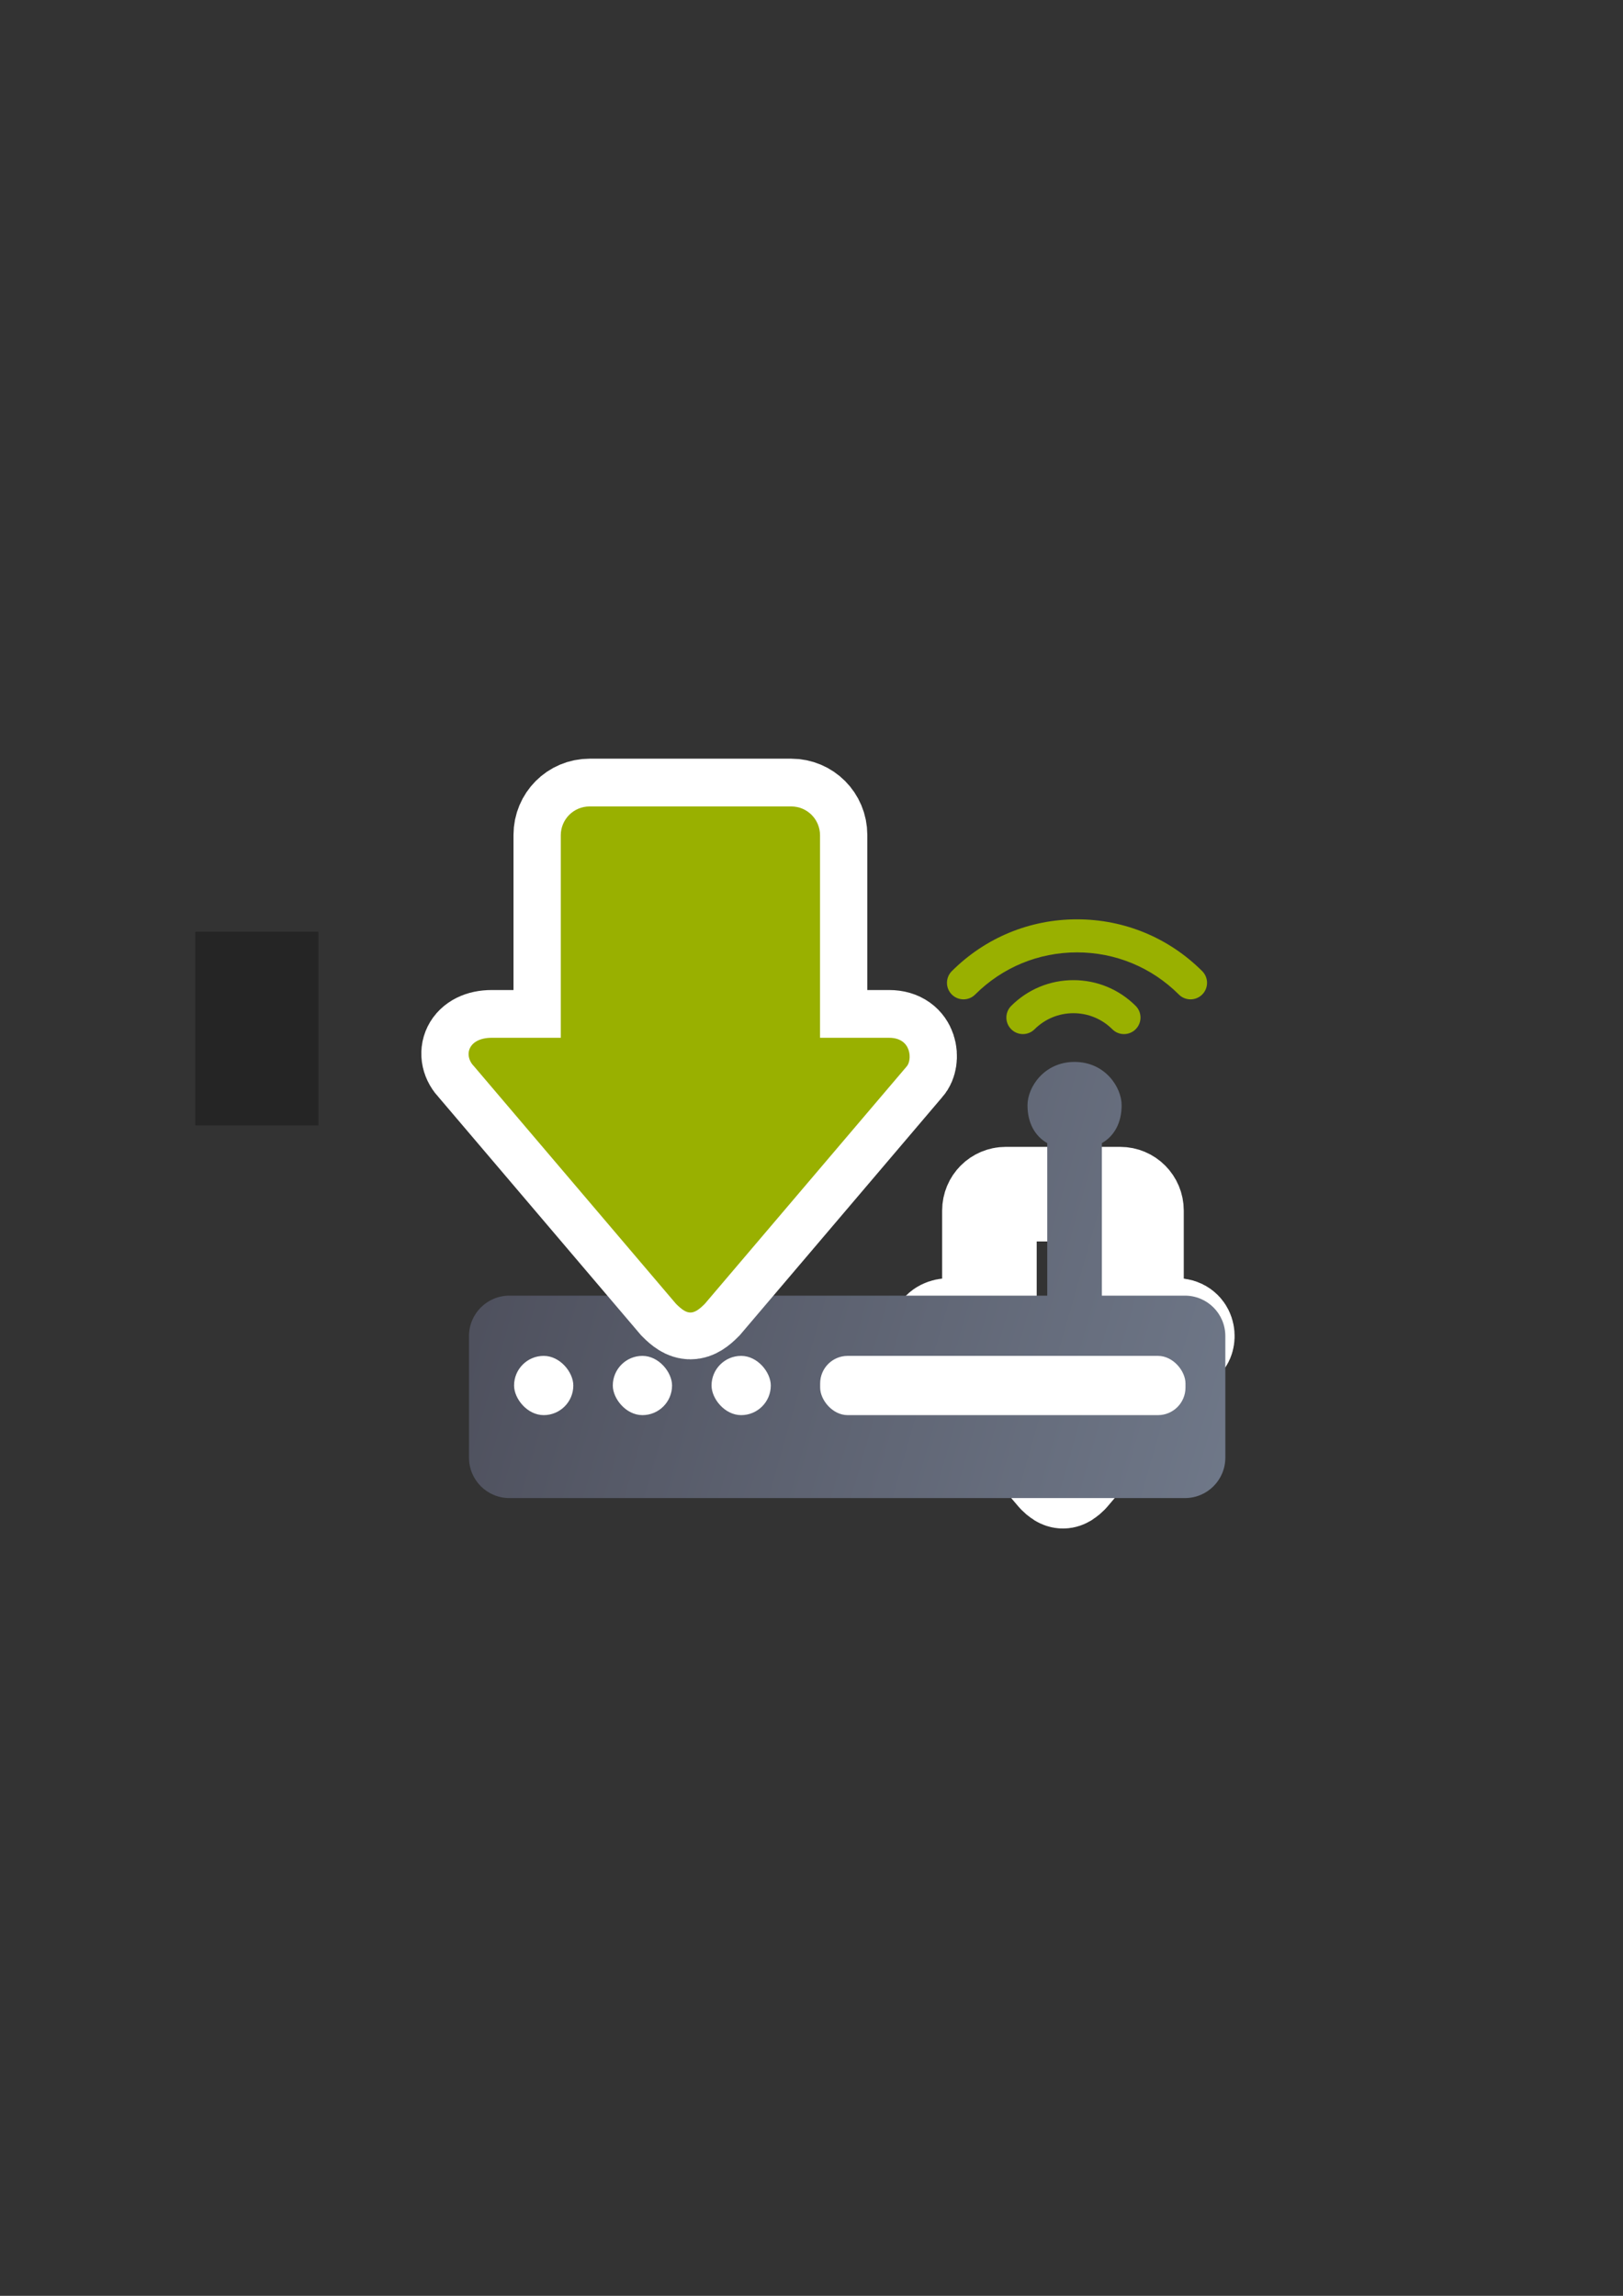 <?xml version="1.0" encoding="UTF-8" standalone="no"?>
<!-- Created with Inkscape (http://www.inkscape.org/) -->

<svg
   xmlns:dc="http://purl.org/dc/elements/1.1/"
   xmlns:cc="http://creativecommons.org/ns#"
   xmlns:rdf="http://www.w3.org/1999/02/22-rdf-syntax-ns#"
   xmlns:svg="http://www.w3.org/2000/svg"
   xmlns="http://www.w3.org/2000/svg"
   xmlns:xlink="http://www.w3.org/1999/xlink"
   xmlns:sodipodi="http://sodipodi.sourceforge.net/DTD/sodipodi-0.dtd"
   xmlns:inkscape="http://www.inkscape.org/namespaces/inkscape"
   width="210mm"
   height="297mm"
   viewBox="0 0 744.094 1052.362"
   id="svg2"
   version="1.1"
   inkscape:version="0.91 r13725"
   inkscape:export-xdpi="4"
   inkscape:export-ydpi="4"
   sodipodi:docname="dial-in.svg">
  <rect x="0" y="0" width="744.094" height="1052.362" fill="#333333" stroke="none"/>
  <defs
     id="defs4">
    <linearGradient
       inkscape:collect="always"
       id="linearGradient4310">
      <stop
         style="stop-color:#4e505d;stop-opacity:1;"
         offset="0"
         id="stop4312" />
      <stop
         style="stop-color:#7a8597;stop-opacity:1"
         offset="1"
         id="stop4314" />
    </linearGradient>
    <linearGradient
       id="linearGradient2224">
      <stop
         id="stop2226"
         offset="0"
         style="stop-color:#7c7c7c;stop-opacity:1;" />
      <stop
         id="stop2228"
         offset="1"
         style="stop-color:#b8b8b8;stop-opacity:1;" />
    </linearGradient>
    <linearGradient
       id="linearGradient15218">
      <stop
         id="stop15220"
         offset="0"
         style="stop-color:#eeeeef;stop-opacity:1;" />
      <stop
         id="stop2736"
         offset="0.599"
         style="stop-color:#d3d7cf;stop-opacity:1;" />
      <stop
         id="stop2738"
         offset="0.828"
         style="stop-color:#ffffff;stop-opacity:1;" />
      <stop
         id="stop15222"
         offset="1"
         style="stop-color:#d3d7cf;stop-opacity:1;" />
    </linearGradient>
    <pattern
       y="0"
       x="0"
       height="6"
       width="6"
       patternUnits="userSpaceOnUse"
       id="EMFhbasepattern" />
    <pattern
       y="0"
       x="0"
       height="6"
       width="6"
       patternUnits="userSpaceOnUse"
       id="EMFhbasepattern-5" />
    <linearGradient
       inkscape:collect="always"
       id="linearGradient4250">
      <stop
         style="stop-color:#99b000;stop-opacity:1;"
         offset="0"
         id="stop4252" />
      <stop
         style="stop-color:#a9bc24;stop-opacity:1"
         offset="1"
         id="stop4254" />
    </linearGradient>
    <linearGradient
       inkscape:collect="always"
       xlink:href="#linearGradient4250"
       id="linearGradient4256-3"
       x1="360"
       y1="714.612"
       x2="360"
       y2="372.362"
       gradientUnits="userSpaceOnUse"
       gradientTransform="matrix(0.695,0,0,-0.698,40.377,854.956)" />
    <linearGradient
       inkscape:collect="always"
       xlink:href="#linearGradient4310"
       id="linearGradient4316"
       x1="197.172"
       y1="605.861"
       x2="709.182"
       y2="752.861"
       gradientUnits="userSpaceOnUse"
       gradientTransform="matrix(1.044,0,0,1.044,-16.799,-23.782)" />
  </defs>
  <sodipodi:namedview
     id="base"
     pagecolor="#ffffff"
     bordercolor="#666666"
     borderopacity="1.0"
     inkscape:pageopacity="0.0"
     inkscape:pageshadow="2"
     inkscape:zoom="0.35355339"
     inkscape:cx="348.70074"
     inkscape:cy="578.01846"
     inkscape:document-units="px"
     inkscape:current-layer="layer1"
     showgrid="false"
     showguides="true"
     inkscape:guide-bbox="true"
     inkscape:window-width="1366"
     inkscape:window-height="721"
     inkscape:window-x="-4"
     inkscape:window-y="-4"
     inkscape:window-maximized="1">
    <sodipodi:guide
       position="315.536,730.179"
       orientation="0,1"
       id="guide3338" />
    <sodipodi:guide
       position="351.25,330.179"
       orientation="0,1"
       id="guide3340" />
    <sodipodi:guide
       position="189.107,408.839"
       orientation="1,0"
       id="guide3344" />
    <sodipodi:guide
       position="589.045,468.079"
       orientation="1,0"
       id="guide3346" />
    <inkscape:grid
       type="xygrid"
       id="grid3440" />
    <sodipodi:guide
       position="589.045,378.302"
       orientation="1,0"
       id="guide3411" />
  </sodipodi:namedview>
  <g
     inkscape:label="Ebene 1"
     inkscape:groupmode="layer"
     id="layer1">
    <flowRoot
       xml:space="preserve"
       id="flowRoot4169"
       style="font-style:normal;font-weight:normal;font-size:40px;line-height:125%;font-family:sans-serif;letter-spacing:0px;word-spacing:0px;fill:#252525;fill-opacity:1;stroke:none;stroke-width:1px;stroke-linecap:butt;stroke-linejoin:miter;stroke-opacity:1"><flowRegion
         id="flowRegion4171"><rect
           id="rect4173"
           width="56.433"
           height="88.789"
           x="89.541"
           y="427.08" /></flowRegion><flowPara
         id="flowPara4175" /></flowRoot>    <rect
       style="fill:none;fill-rule:evenodd;stroke:none;stroke-width:1px;stroke-linecap:butt;stroke-linejoin:miter;stroke-opacity:1"
       id="rect3336"
       width="400"
       height="400"
       x="189.145"
       y="322.27"
       inkscape:export-xdpi="4.9499998"
       inkscape:export-ydpi="4.9499998" />
    <g
       id="g4200"
       transform="matrix(0.867,0,0,0.867,51.074,60.568)">
      <rect
         transform="scale(1,-1)"
         inkscape:export-ydpi="4.9499998"
         inkscape:export-xdpi="4.9499998"
         y="-715.663"
         x="422.615"
         height="157.809"
         width="157.809"
         id="rect3336-7"
         style="fill:none;fill-rule:evenodd;stroke:none;stroke-width:1px;stroke-linecap:butt;stroke-linejoin:miter;stroke-opacity:1" />
      <path
         inkscape:connector-curvature="0"
         id="path4237-2"
         d="m 503.179,713.27 c -1.296,0 -2.592,-0.867 -4.321,-2.602 L 438.371,639.55 c -3.456,-3.469 -1.728,-8.673 5.185,-8.673 l 20.739,0 0,-60.711 c 0,-4.805 3.854,-8.673 8.641,-8.673 l 60.487,0 c 4.787,0 8.641,3.868 8.641,8.673 l 0,60.711 20.739,0 c 6.913,0 6.913,6.938 5.185,8.673 l -60.487,71.118 c -1.728,1.735 -3.024,2.602 -4.321,2.602 z"
         style="fill:none;fill-opacity:1;fill-rule:evenodd;stroke:#ffffff;stroke-width:50;stroke-linecap:butt;stroke-linejoin:round;stroke-miterlimit:4;stroke-dasharray:none;stroke-opacity:1" />
      <path
         sodipodi:nodetypes="zzccsssssssscczz"
         inkscape:connector-curvature="0"
         id="rect4178"
         d="m 509.318,491.579 c -16.13,0 -24.888,13.391 -24.885,22.885 0.004,9.494 3.987,16.339 10.442,20.066 l 0,80.614 -284.374,0 c -11.859,0 -21.407,9.547 -21.407,21.407 l 0,64.22 c -1e-5,11.859 9.547,21.407 21.407,21.407 l 357.138,0 c 11.859,0 21.407,-9.547 21.407,-21.407 l 0,-64.22 c 0,-11.859 -9.547,-21.407 -21.407,-21.407 l -43.879,0 0,-80.622 c 6.453,-3.726 10.437,-10.565 10.442,-20.058 0.005,-9.493 -8.754,-22.885 -24.885,-22.885 z"
         style="opacity:1;fill:url(#linearGradient4316);fill-opacity:1;stroke:none;stroke-width:8.2;stroke-linecap:round;stroke-linejoin:round;stroke-miterlimit:4;stroke-dasharray:none;stroke-opacity:1" />
      <rect
         ry="15.663"
         y="646.994"
         x="212.933"
         height="31.327"
         width="31.327"
         id="rect4182"
         style="opacity:1;fill:#ffffff;fill-opacity:1;stroke:none;stroke-width:8.2;stroke-linecap:round;stroke-linejoin:round;stroke-miterlimit:4;stroke-dasharray:none;stroke-opacity:1" />
      <rect
         ry="15.663"
         y="646.994"
         x="265.144"
         height="31.327"
         width="31.327"
         id="rect4199"
         style="opacity:1;fill:#ffffff;fill-opacity:1;stroke:none;stroke-width:8.2;stroke-linecap:round;stroke-linejoin:round;stroke-miterlimit:4;stroke-dasharray:none;stroke-opacity:1" />
      <rect
         ry="15.663"
         y="646.994"
         x="317.356"
         height="31.327"
         width="31.327"
         id="rect4201"
         style="opacity:1;fill:#ffffff;fill-opacity:1;stroke:none;stroke-width:8.2;stroke-linecap:round;stroke-linejoin:round;stroke-miterlimit:4;stroke-dasharray:none;stroke-opacity:1" />
      <rect
         ry="14.556"
         y="646.994"
         x="374.789"
         height="31.327"
         width="193.183"
         id="rect4203"
         style="opacity:1;fill:#ffffff;fill-opacity:1;stroke:none;stroke-width:8.2;stroke-linecap:round;stroke-linejoin:round;stroke-miterlimit:4;stroke-dasharray:none;stroke-opacity:1" />
      <g
         transform="matrix(0,1.415,-1.415,0,1237.36,-196.019)"
         inkscape:transform-center-y="-66.022081"
         inkscape:transform-center-x="-1.0003804"
         id="g4195">
        <path
           inkscape:connector-curvature="0"
           id="path13"
           d="m 432.657,513.601 c 0,17.666 6.874,34.282 19.357,46.786 2.41,2.413 6.32,2.416 8.734,0.006 2.413,-2.409 2.416,-6.319 0.006,-8.732 -10.155,-10.171 -15.747,-23.688 -15.747,-38.059 0,-14.371 5.592,-27.886 15.747,-38.058 1.204,-1.205 1.806,-2.785 1.806,-4.363 0,-1.582 -0.605,-3.164 -1.813,-4.371 -2.414,-2.41 -6.322,-2.406 -8.732,0.008 -12.483,12.503 -19.357,29.116 -19.357,46.783 z m 22.725,1.335 c 0,8.774 3.411,17.03 9.606,23.247 2.408,2.416 6.316,2.421 8.732,0.014 2.416,-2.407 2.422,-6.317 0.015,-8.732 -3.872,-3.886 -6.004,-9.045 -6.004,-14.53 0,-5.484 2.132,-10.643 6.004,-14.528 1.201,-1.204 1.802,-2.782 1.802,-4.357 0,-1.584 -0.607,-3.167 -1.817,-4.374 -2.416,-2.407 -6.325,-2.401 -8.732,0.014 -6.194,6.216 -9.606,14.472 -9.606,23.247 z"
           style="fill:#99b000" />
      </g>
      <path
         inkscape:connector-curvature="0"
         id="path4237-9"
         d="m 306.177,623.817 c -2.285,0 -4.57,-1.529 -7.616,-4.587 L 191.929,493.859 c -6.093,-6.116 -3.047,-15.289 9.14,-15.289 l 36.559,0 0,-107.024 c 0,-8.47 6.794,-15.289 15.233,-15.289 l 106.631,0 c 8.439,0 15.233,6.819 15.233,15.289 l 0,107.024 36.559,0 c 12.186,0 12.186,12.231 9.14,15.289 L 313.793,619.23 c -3.047,3.058 -5.332,4.587 -7.616,4.587 z"
         style="fill:url(#linearGradient4256-3);fill-opacity:1;fill-rule:evenodd;stroke:#ffffff;stroke-width:50;stroke-linecap:butt;stroke-linejoin:miter;stroke-miterlimit:4;stroke-dasharray:none;stroke-opacity:1" />
      <path
         inkscape:connector-curvature="0"
         id="path4237"
         d="m 306.177,624.069 c -2.285,0 -4.57,-1.529 -7.616,-4.587 L 191.929,494.111 c -6.093,-6.116 -3.047,-15.289 9.14,-15.289 l 36.559,0 0,-107.024 c 0,-8.47 6.794,-15.289 15.233,-15.289 l 106.631,0 c 8.439,0 15.233,6.819 15.233,15.289 l 0,107.024 36.559,0 c 12.186,0 12.186,12.231 9.14,15.289 L 313.793,619.483 c -3.047,3.058 -5.332,4.587 -7.616,4.587 z"
         style="fill:#99b000;fill-opacity:1;fill-rule:evenodd;stroke:none;stroke-width:1px;stroke-linecap:butt;stroke-linejoin:miter;stroke-opacity:1" />
    </g>
  </g>
</svg>
